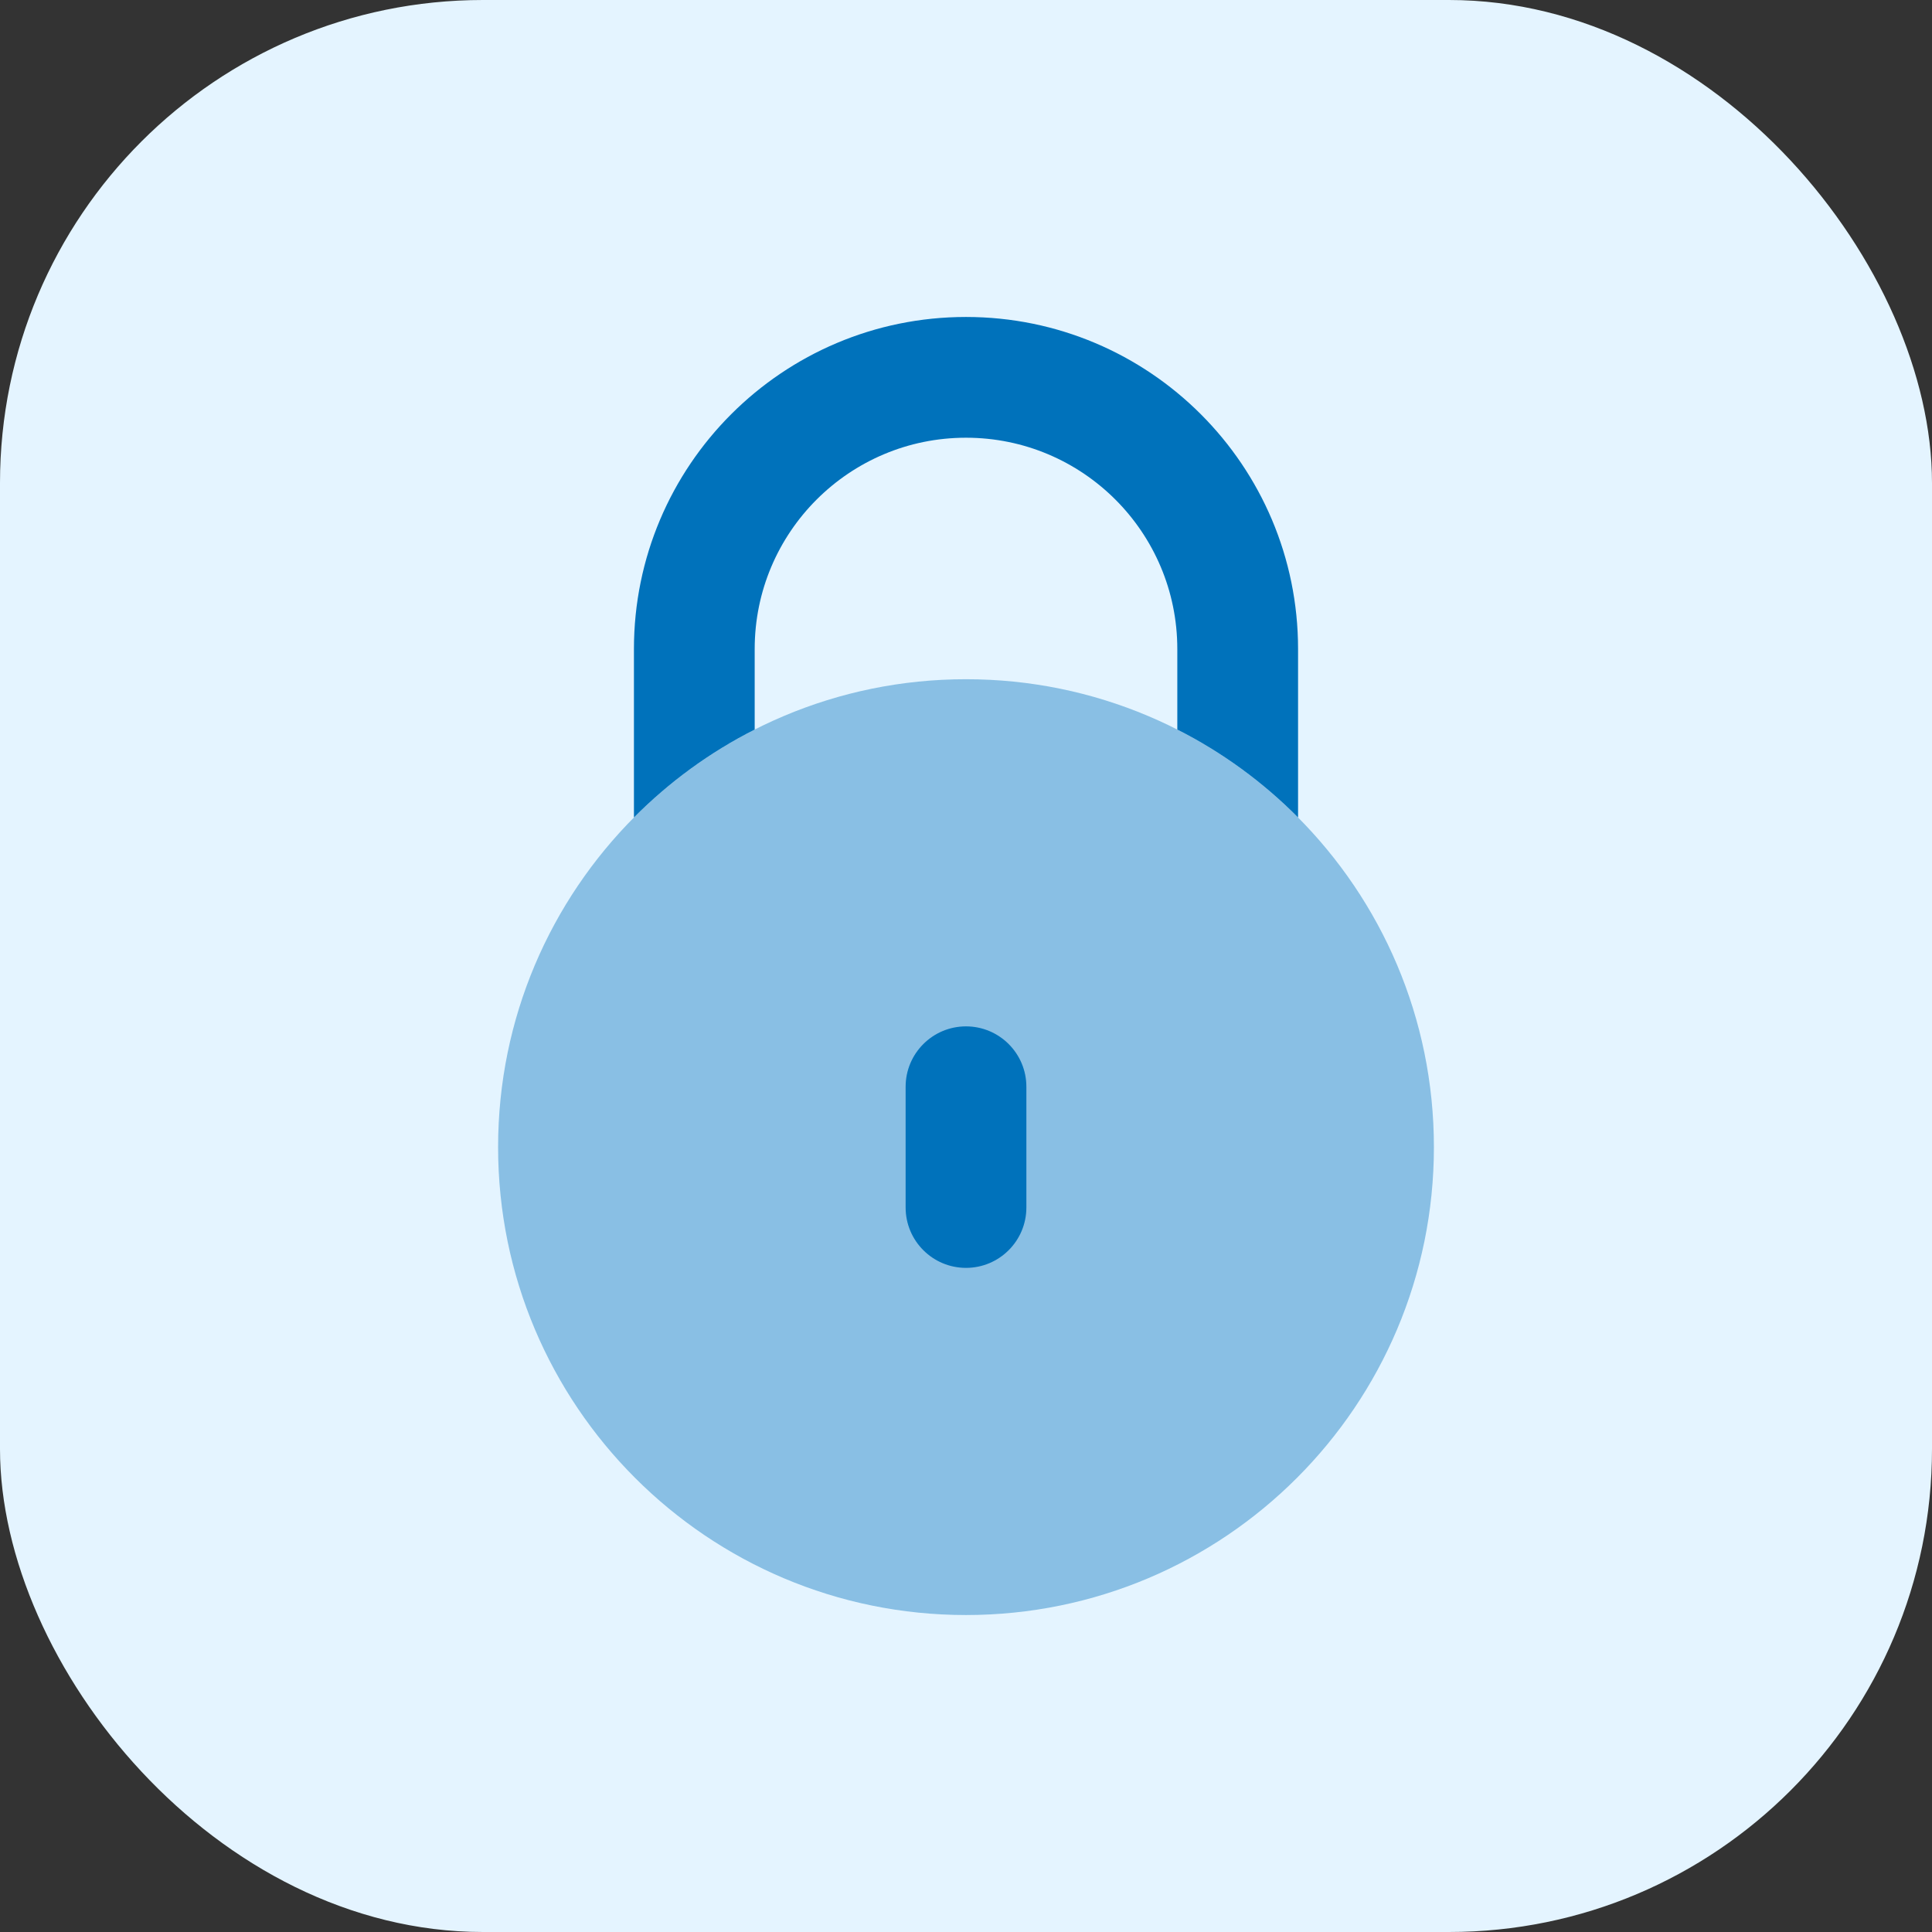 <svg width="32" height="32" viewBox="0 0 32 32" fill="none" xmlns="http://www.w3.org/2000/svg">
<rect x="0" y="0" width="32" height="32" fill="#333333" stroke="none"/>
<rect width="32" height="32" rx="8" fill="#E4F4FF"/>
<path opacity="0.4" d="M8.25 19C8.25 14.72 11.72 11.25 16 11.25C20.28 11.25 23.75 14.72 23.75 19C23.75 23.28 20.28 26.75 16 26.75C11.72 26.75 8.25 23.28 8.25 19Z" fill="#0072BB"/>
<path d="M16 5.25C12.962 5.25 10.5 7.712 10.5 10.75V13.54C11.082 12.954 11.756 12.46 12.5 12.084V10.75C12.5 8.817 14.067 7.25 16 7.25C17.933 7.25 19.5 8.817 19.5 10.75V12.084C20.244 12.46 20.918 12.954 21.5 13.54V10.75C21.5 7.712 19.038 5.25 16 5.25Z" fill="#0072BB"/>
<path fill-rule="evenodd" clip-rule="evenodd" d="M16 17C16.552 17 17 17.448 17 18V20C17 20.552 16.552 21 16 21C15.448 21 15 20.552 15 20V18C15 17.448 15.448 17 16 17Z" fill="#0072BB"/>
</svg>
